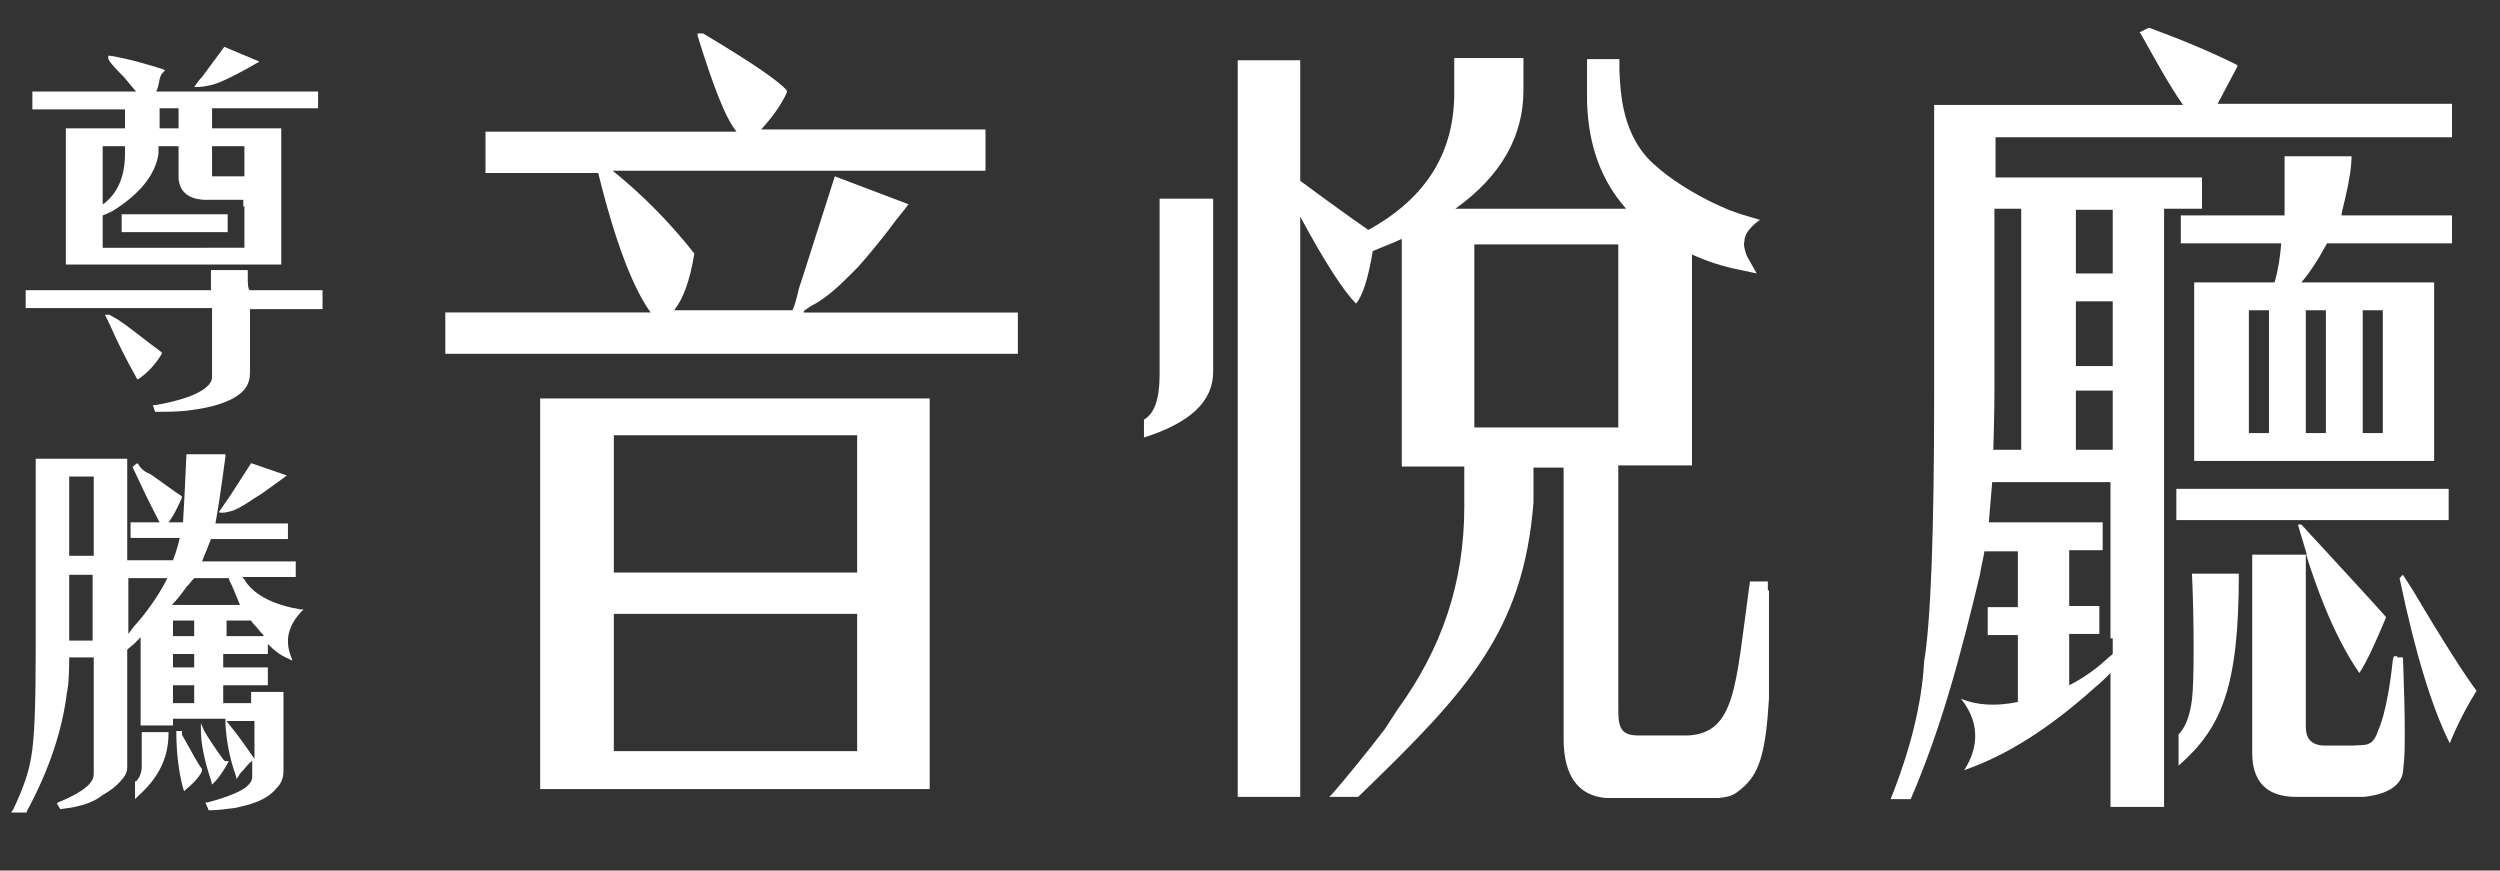 <?xml version="1.0" encoding="utf-8"?>
<!-- Generator: Adobe Illustrator 25.2.3, SVG Export Plug-In . SVG Version: 6.00 Build 0)  -->
<svg version="1.1" id="圖層_1" xmlns="http://www.w3.org/2000/svg" xmlns:xlink="http://www.w3.org/1999/xlink" x="0px" y="0px"
	 viewBox="0 0 224 78" style="enable-background:new 0 0 224 78;" xml:space="preserve">
<rect x="0" y="0" width="224" height="78" fill="#333333" stroke="none"/>
<style type="text/css">
	.st0{fill:#FFFFFF;}
</style>
<g>
	<g>
		<g>
			<path class="st0" d="M72.1,27.8c0.2-0.1,0.4-0.3,0.6-0.4c1.6-0.8,3-2.3,4.2-3.5c0.8-0.9,1.8-2.1,2.8-3.4c0.5-0.7,1-1.3,1.4-1.8
				l0.3-0.4l-6.6-2.5l-3,9.4c-0.2,0.5-0.3,1-0.4,1.4c-0.1,0.4-0.2,0.8-0.4,1.2H60.4c0.8-1,1.4-2.6,1.8-5l0-0.1l0,0
				c-2.2-2.8-4.7-5.3-7.3-7.4h33.4v-3.7H68.2c1-1.1,1.8-2.2,2.3-3.3l0-0.1l0-0.1C69.7,7.2,67.2,5.5,63,3l0,0h-0.5l0,0.2
				c1.4,4.5,2.5,7.4,3.5,8.6H43.5v3.7h10.1c1.5,6.1,3.1,10.3,4.7,12.5H39.9v3.7h51.3v-3.7H72C72,27.9,72.1,27.8,72.1,27.8z"/>
			<path class="st0" d="M55,35.7h-6.6v35h34.9v-35h-6.6H55z M55,49.4V39h21.8v12.3H55v-0.6V49.4z M55,67.4V56.9V55h21.8v12.3H55z"/>
		</g>
		<g>
			<path class="st0" d="M103.9,33.6c0,2.2-0.5,3.5-1.4,4v1.6c4.1-1.3,6.2-3.2,6.2-5.9V17.8h-4.8V33.6z"/>
			<path class="st0" d="M158.4,52.9v-0.4v-0.4h-1.6l-0.1,0.7c-1.2,8.7-1.2,12.9-5.5,13.1l-4.4,0c-1.9,0-1.8-1.1-1.8-3V41.7h6.6v-1.3
				v-2.1V22.8c1.3,0.6,2.8,1.1,4.4,1.4l1.4,0.3l-0.9-1.6c-0.2-0.6-0.3-1-0.2-1.3c0-1,1.4-1.9,1.4-1.9c-1-0.3-2.2-0.6-3.5-1.2
				c-2.5-1.1-4.7-2.6-5.8-3.6c-3.1-2.6-3.2-6.6-3.3-8.6v-1h-2.9l0,3.8c0.1,3.8,1.2,7,3.5,9.6h-15.3c4.2-3,6.1-6.6,6.1-10.6V6.3h0
				V5.2h-6.2v1.1h0V8c0.1,5.5-2.4,9.7-7.7,12.6c-1.3-0.9-3.4-2.4-6.1-4.4V5.4h-5.6v66h5.6v-52c2.2,4.1,3.9,6.7,5,7.8
				c0.6-0.7,1.1-2.3,1.5-4.7c0.9-0.4,1.8-0.7,2.6-1.1v0.6v16.4v2.1v1.3h5.6v3.6c0,6.8-2,12.7-6,18.2c0,0-0.9,1.4-1.1,1.7
				c-1.6,2.1-3.9,4.9-4.7,5.8l-0.3,0.3h2.6l0.2-0.2c9.5-9.2,14.6-14.6,15.5-26.2l0-3.1h2.7v24.3c0,3.3,1.3,5.1,3.8,5.3l9.4,0
				c0.1,0,0.6,0,0.7,0c0.9-0.1,1.3-0.2,2-0.8c1.6-1.3,2.2-3.1,2.5-8.1l0-0.8c0-0.5,0-1.1,0-1.7V52.9z M132.1,21.9H145v16.4h-12.9
				V21.9z"/>
		</g>
		<g>
			<path class="st0" d="M196.4,62.7c-0.2,1.5-0.6,2.5-1.2,3.1v2.8c3.9-3.4,5.4-7.1,5.4-17.2h-4.2C196.6,55.7,196.6,61.1,196.4,62.7z
				"/>
			<path class="st0" d="M197.3,18.7v-2.8H179h-0.2v-3.6h40.9V9.3h-21l1.8-3.4l-0.1-0.1c-2.2-1.1-4.8-2.2-7.8-3.3l-0.1,0l-0.8,0.4
				l0.1,0.1c1.4,2.5,2.6,4.7,3.8,6.4h-3h-13.9h-4h-1.4v3.1v22.8c0,12.4-0.3,20.4-0.9,24c-0.2,3.7-1.2,7.8-3,12.3h1.8
				c2.8-6.5,4.5-13,6.2-20.1c0,0,0,0,0,0c0.1-0.7,0.3-1.4,0.4-2.1h3v5h-2.7v2.5h2.7v6c-2,0.4-3.7,0.3-5.1-0.3c1.6,2,1.7,4.2,0.3,6.4
				c3.8-1.3,7.7-3.8,11.7-7.4c0.5-0.4,0.9-0.8,1.4-1.3v1.7v10.3h4.8V20.3v-1.6h0.6H197.3z M189.3,40.3H186v-3V36v-1h3.3v0.8V40.3z
				 M189.3,29.9v2.2v0.7H186v-0.2V27h3.3V29.9z M179,18.7h0.3h0.9h0.9v21.6h-2.5h0c0.1-3,0.1-5.2,0.1-5.2V18.7H179z M189.3,57.2v1.4
				c-0.5,0.4-0.9,0.8-1.4,1.2c-0.9,0.7-1.7,1.2-2.5,1.6c0,0,0,0,0,0v-4.6h2.7v-2.5h-2.7v-5h3v-2.5h-10.2c0.1-1.2,0.2-2.4,0.3-3.6
				h0.2h0.2h0.7h3.8h2.6h3.1v12.5V57.2z M189.3,22.2v0.7v1.6H186v-2.7v-1.1v-1.9h2.8h0.5v1.6V22.2z"/>
			<polygon class="st0" points="205.1,46.6 205.4,46.6 208.5,46.6 219.4,46.6 219.4,43.8 195,43.8 195,46.6 202.8,46.6 			"/>
			<path class="st0" d="M219.7,21.8v-2.5h-9.9c0-0.2,0.1-0.6,0.3-1.4c0.4-1.7,0.6-3,0.6-3.9h-6v5.3h-9.3v2.5h9
				c-0.1,1.3-0.3,2.5-0.6,3.5h-0.6h-1.8h-4.8v2.5v11v2.5h21.5v-2.5v-11v-2.5h-4.8h-1.8h-3.3h-1.8h-0.2c0.7-0.8,1.5-2,2.3-3.5H219.7z
				 M201.5,38.8v-11h1.8v11H201.5z M213.5,27.8v11h-1.8v-11H213.5z M208.4,27.8v11h-1.8v-11H208.4z"/>
			<path class="st0" d="M216.2,52.9C216.2,52.9,216.2,53,216.2,52.9l-0.9-1.4l-0.3,0.3c1.4,6.7,2.9,11.6,4.5,14.8
				c0.6-1.5,1.4-3.1,2.4-4.7C221,60.7,219.1,57.8,216.2,52.9z"/>
			<path class="st0" d="M214.8,58.8h-0.3l-0.1,0.3c-0.5,4.8-1.3,6.3-1.3,6.3c-0.5,1.6-1.2,1.3-2.2,1.4h-2.8
				c-1.1-0.1-1.5-0.7-1.5-1.7v-7.4v-3.1v-5c0.9,2.9,2.5,7.4,4.8,10.7c0.6-0.9,1.4-2.6,2.4-5c-1.5-1.7-4.2-4.6-6.4-7
				c-0.4-0.4-0.8-0.9-1.2-1.3h-0.3c0,0,0.3,1.1,0.8,2.7H205h-3.2v8.2v9.6c0,2.3,1.1,3.9,3.9,3.9h6.1c1.9-0.2,3.3-0.9,3.5-2.2l0.1-1
				c0.2-2.3-0.1-9.3-0.1-9.3H214.8z"/>
		</g>
		<g>
			<rect x="10.9" y="19.2" class="st0" width="9.5" height="1.6"/>
			<path class="st0" d="M12.7,68.7c0,0.5-0.2,1-0.5,1.3l-0.1,0v1.6l0.3-0.3c1.8-1.6,2.7-3.4,2.7-5.6v-0.1h-2.4V68.7z"/>
			<path class="st0" d="M16.4,66c-0.1-0.1-0.1-0.3-0.1-0.4v-0.1h-0.5v0.1c0,1.8,0.2,3.5,0.6,5l0.1,0.3l0.2-0.2
				c0.6-0.5,1.1-1,1.4-1.6l0-0.1l0-0.1C17.7,68.4,17.2,67.4,16.4,66z"/>
			<path class="st0" d="M19,70.3l0.2-0.2c0.4-0.4,0.8-1,1.2-1.7l0.1-0.2h-0.3c0,0-0.1,0-0.3-0.3c-0.8-1.1-1.3-1.9-1.6-2.4L18,64.8
				v0.6c0,1.2,0.3,2.7,0.9,4.5L19,70.3z"/>
			<path class="st0" d="M9.8,28.2H9.4l0.2,0.4h0c0,0,0,0,0,0l0,0l0,0c0.1,0.1,0.1,0.3,0.2,0.4c0.7,1.6,1.5,3.2,2.4,4.8l0.1,0.2
				l0.2-0.1c0.7-0.5,1.4-1.2,2-2.2l0-0.1l-0.1-0.1c-1.1-0.8-2.2-1.7-3.3-2.5c-0.2-0.1-0.4-0.3-0.6-0.4l0,0L9.8,28.2z"/>
			<path class="st0" d="M11.2,9.7v0.6v1.2h-1.1H9.2H7.8H5.9v12.2h3.3h7.7h0.9h4.1h3.3V11.5h-3.3h-1.1H19v-1.2V9.7h3.5h6V8.2h-7.2
				h-1.4h-2.1h-2.6H14c0.1-0.2,0.2-0.5,0.3-1.1c0.1-0.4,0.2-0.5,0.3-0.6l0.2-0.2l-0.2-0.1C13.3,5.8,11.7,5.3,9.9,5l-0.2,0v0.2
				c0,0.1,0,0.3,1.4,1.7C11.7,7.6,12,8,12.2,8.2H2.9v1.6h4.8H11.2z M9.2,13.1h1.3h0.7l0,0.7c0,1.9-0.6,3.3-1.6,4.2
				c-0.1,0.1-0.2,0.2-0.4,0.3l0,0v-0.5V13.1z M21.9,18.5v3.7H9.2v-2.7v-0.2c0.3-0.1,0.9-0.4,0.9-0.4l0,0c2.4-1.5,3.8-3.2,4.1-5.1
				l0-0.7H16v0.7V16l0,0c0.1,1.2,0.9,1.8,2.2,1.9h2.7h0.7h0.2V18.5z M21.9,13.1v2.2v0.5h-0.2h-0.7h-2v-1.7v-0.3v-0.7h1.8H21.9z
				 M16,9.7v0.6v1.2h-1.7v-1.2V9.7H16z"/>
			<path class="st0" d="M20.9,6.8c0.8-0.4,1.5-0.8,2.2-1.2c0,0,0.1,0,0.1-0.1l-3.1-1.3l-2,2.7c-0.3,0.3-0.5,0.6-0.7,0.9
				c0.3,0,0.7,0,1.1-0.1C19.3,7.6,20.1,7.2,20.9,6.8z"/>
			<path class="st0" d="M20.7,45.8c0.8-0.2,2.1-1.2,2.8-1.6c0.7-0.5,1.1-0.8,1.8-1.3c0,0,0.4-0.3,0.4-0.3l-3.2-1.1l-1.8,2.8
				c-0.2,0.3-0.9,1.3-1.1,1.6C20,46,20.3,45.9,20.7,45.8z"/>
			<path class="st0" d="M22,52.1L22,52.1c-0.1-0.2-0.2-0.3-0.3-0.4h4.8v-1.4h-8.4c0.4-1,0.7-1.7,0.8-2h6.9v-1.4h-2.6h-1.2h-2.1h-0.2
				h-0.4c0.2-1,0.5-3,0.9-6l0-0.2h-3.5l0,0.1c-0.1,2.3-0.2,4.4-0.3,6h-1.3c0.4-0.5,0.8-1.3,1.2-2.2l0-0.1l-0.1-0.1
				c-0.5-0.3-1.4-1-2.7-1.9c-0.5-0.2-0.9-0.5-1.1-0.9l-0.1-0.1l-0.4,0.3l0,0.1c0.7,1.5,1.5,3.2,2.4,4.9h-2.6v1.4h4.4
				c-0.2,1-0.5,1.7-0.6,2h-3.3h-0.4h-0.4v-0.8v-8.3H3.2v17c0,4.8-0.1,8.1-0.4,9.7c-0.2,1.3-0.7,2.8-1.6,4.7L1,72.8h1.4l0-0.1
				C4.4,69,5.6,65.4,6,62l0,0c0,0,0.2-0.5,0.2-3.1h2.2l0,10.4c0,0.6-0.3,1.4-3.2,2.6L5.1,72l0.3,0.5c0.7-0.1,0.8-0.1,1.3-0.2
				c0.4-0.1,0.8-0.2,0.8-0.2c0.6-0.2,1.1-0.4,1.6-0.8c0.5-0.3,1-0.6,1.4-1c0.4-0.4,0.9-0.9,0.9-1.5v-9.2v-1.4l0.6-0.5l0.2-0.2
				l0.4-0.4v7.9h2.9v-0.6h4.7l0,0.5c0.1,1.6,0.4,3.1,0.9,4.5l0.1,0.4l0.2-0.3c0.1-0.2,0.2-0.3,0.4-0.5c0.5-0.6,0.7-0.8,0.8-0.8l0,0
				v1.4c0,0.9-1.4,1.6-4,2.3l-0.2,0l0.3,0.7c0.9,0,1.4-0.1,2.3-0.2c1.5-0.3,2.9-0.7,3.8-1.8c0.4-0.4,0.6-0.9,0.6-1.5V62h-2.9v1h-2.5
				v-1.6h4v-1.6h-4v-1.2h2h0.4h1.6v-0.4v-0.4v-0.1l0.1,0.1v0c0.5,0.5,1,0.9,1.7,1.2l0.4,0.2l-0.1-0.3c-0.6-1.5-0.3-2.8,0.9-4.1
				l0.2-0.2l-0.3,0C24.6,54.2,22.9,53.4,22,52.1z M6.2,49.7v-7h2.2l0,7.1H6.2V49.7z M6.2,57.4c0-1.5,0-3.4,0-5.9h2.1l0,5.9H6.2z
				 M12.3,55.8c-0.3,0.3-0.5,0.6-0.8,1v-1.1v-2.1v-1.8h0.4h0.4H15C14.4,53,13.5,54.4,12.3,55.8z M16.7,52.6c0.3-0.3,0.5-0.6,0.7-0.8
				h0.2h2.8h0.1c0,0,0,0.1,0.1,0.3l0,0l0.1,0.2c0.2,0.4,0.5,1.2,0.8,1.9h-0.9h-2.2h-3C15.8,53.8,16.2,53.3,16.7,52.6z M17.4,63h-1.9
				v-1.6h1.9V63z M17.4,59.8h-1.9v-1.2h1.9V59.8z M17.4,57h-1.9v-1.4h1.9V57z M22.8,64.6V68c-0.9-1.3-1.6-2.3-2.2-3l-0.3-0.4H22.8z
				 M23.6,57h-0.9h-0.4H22h-1.7v-1.4h1.4h0.2h0.6l0,0c0.1,0.2,0.3,0.4,0.4,0.5l0,0c0.2,0.2,0.4,0.5,0.6,0.7c0.1,0,0.1,0.1,0.1,0.1
				H23.6z"/>
			<path class="st0" d="M22.2,25.1v-0.9h-3.3V26H2.3v1.6h5.4h1.8h0.9h1.1h7.5l0,6.1c0.1,1-1.6,2-5.1,2.6l-0.2,0l0.2,0.6
				c0.9,0,1.8,0,2.8-0.1c0.8-0.1,1.5-0.2,2.3-0.4c1.1-0.3,2.2-0.7,2.9-1.5c0.4-0.5,0.5-1,0.5-1.6v-5.6h6.5V26h-6.5
				C22.2,26,22.2,25.1,22.2,25.1z"/>
		</g>
	</g>
</g>
</svg>
